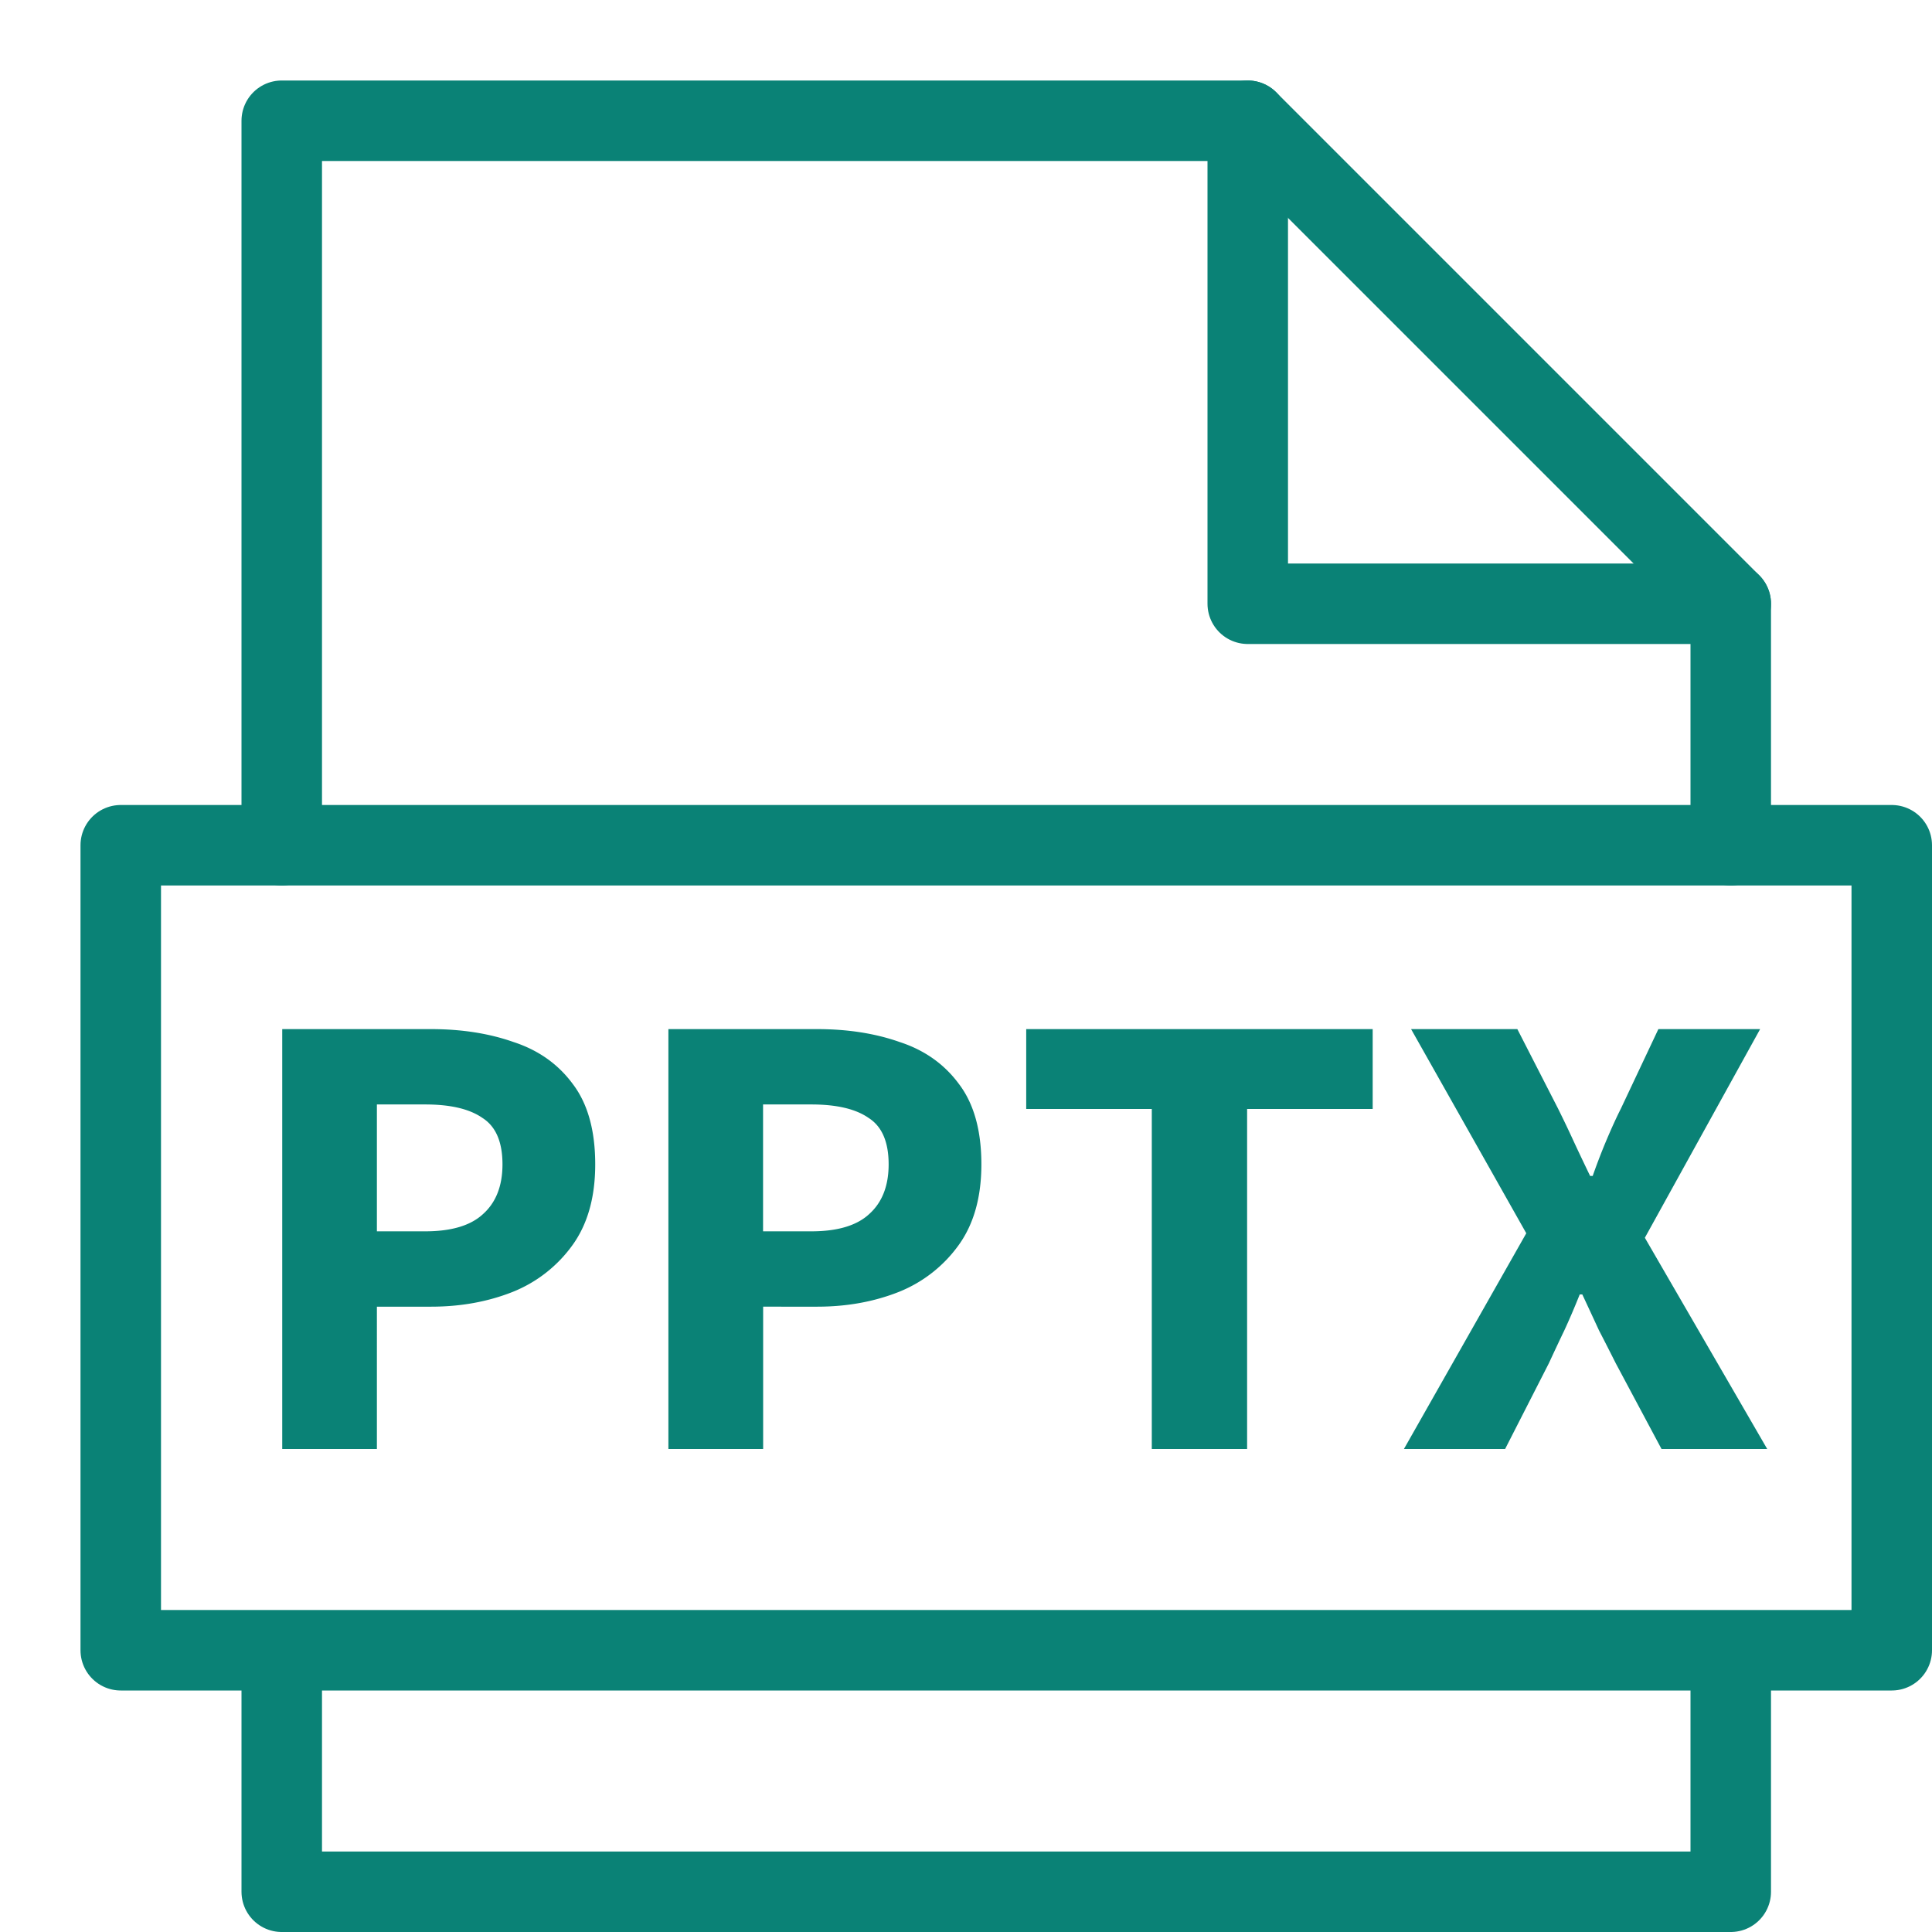 <svg xmlns="http://www.w3.org/2000/svg" width="24" height="24" fill="none" viewBox="0 0 24 24"><path stroke="#0A8276" stroke-linecap="round" stroke-linejoin="round" d="M21.5 21v2.5h-18V21M3.5 10.5v-9h12l6 6v3"/><path stroke="#0A8276" stroke-linecap="round" stroke-linejoin="round" d="M15.5 1.5v6h6M23.5 10.5h-22v10h22v-10Z"/><path fill="#0A8276" d="M3.506 18v-5.216h1.848c.379 0 .72.053 1.024.16.31.101.555.275.736.52.187.245.28.579.28 1 0 .405-.093.739-.28 1a1.685 1.685 0 0 1-.744.584c-.31.123-.648.184-1.016.184h-.672V18H3.506Zm1.176-2.704h.6c.326 0 .566-.072.72-.216.16-.144.24-.35.24-.616 0-.277-.082-.47-.248-.576-.16-.112-.397-.168-.712-.168h-.6v1.576ZM8.303 18v-5.216h1.848c.379 0 .72.053 1.024.16.31.101.555.275.736.52.187.245.28.579.28 1 0 .405-.093.739-.28 1a1.684 1.684 0 0 1-.744.584c-.31.123-.648.184-1.016.184H9.48V18H8.303Zm1.176-2.704h.6c.325 0 .566-.072.72-.216.16-.144.24-.35.24-.616 0-.277-.082-.47-.248-.576-.16-.112-.397-.168-.712-.168h-.6v1.576ZM14.308 18v-4.224h-1.56v-.992h4.304v.992h-1.56V18h-1.184ZM17.44 18l1.52-2.68-1.431-2.536h1.32l.504.984c.058.117.12.245.184.384s.136.29.216.456h.032c.058-.165.117-.317.176-.456.059-.139.117-.267.176-.384l.464-.984h1.264l-1.432 2.592L21.953 18H20.64l-.568-1.064c-.07-.139-.139-.275-.208-.408a125.99 125.99 0 0 0-.208-.448h-.032c-.064.16-.128.31-.192.448-.064.133-.128.27-.192.408L18.697 18H17.44Z"/></svg>